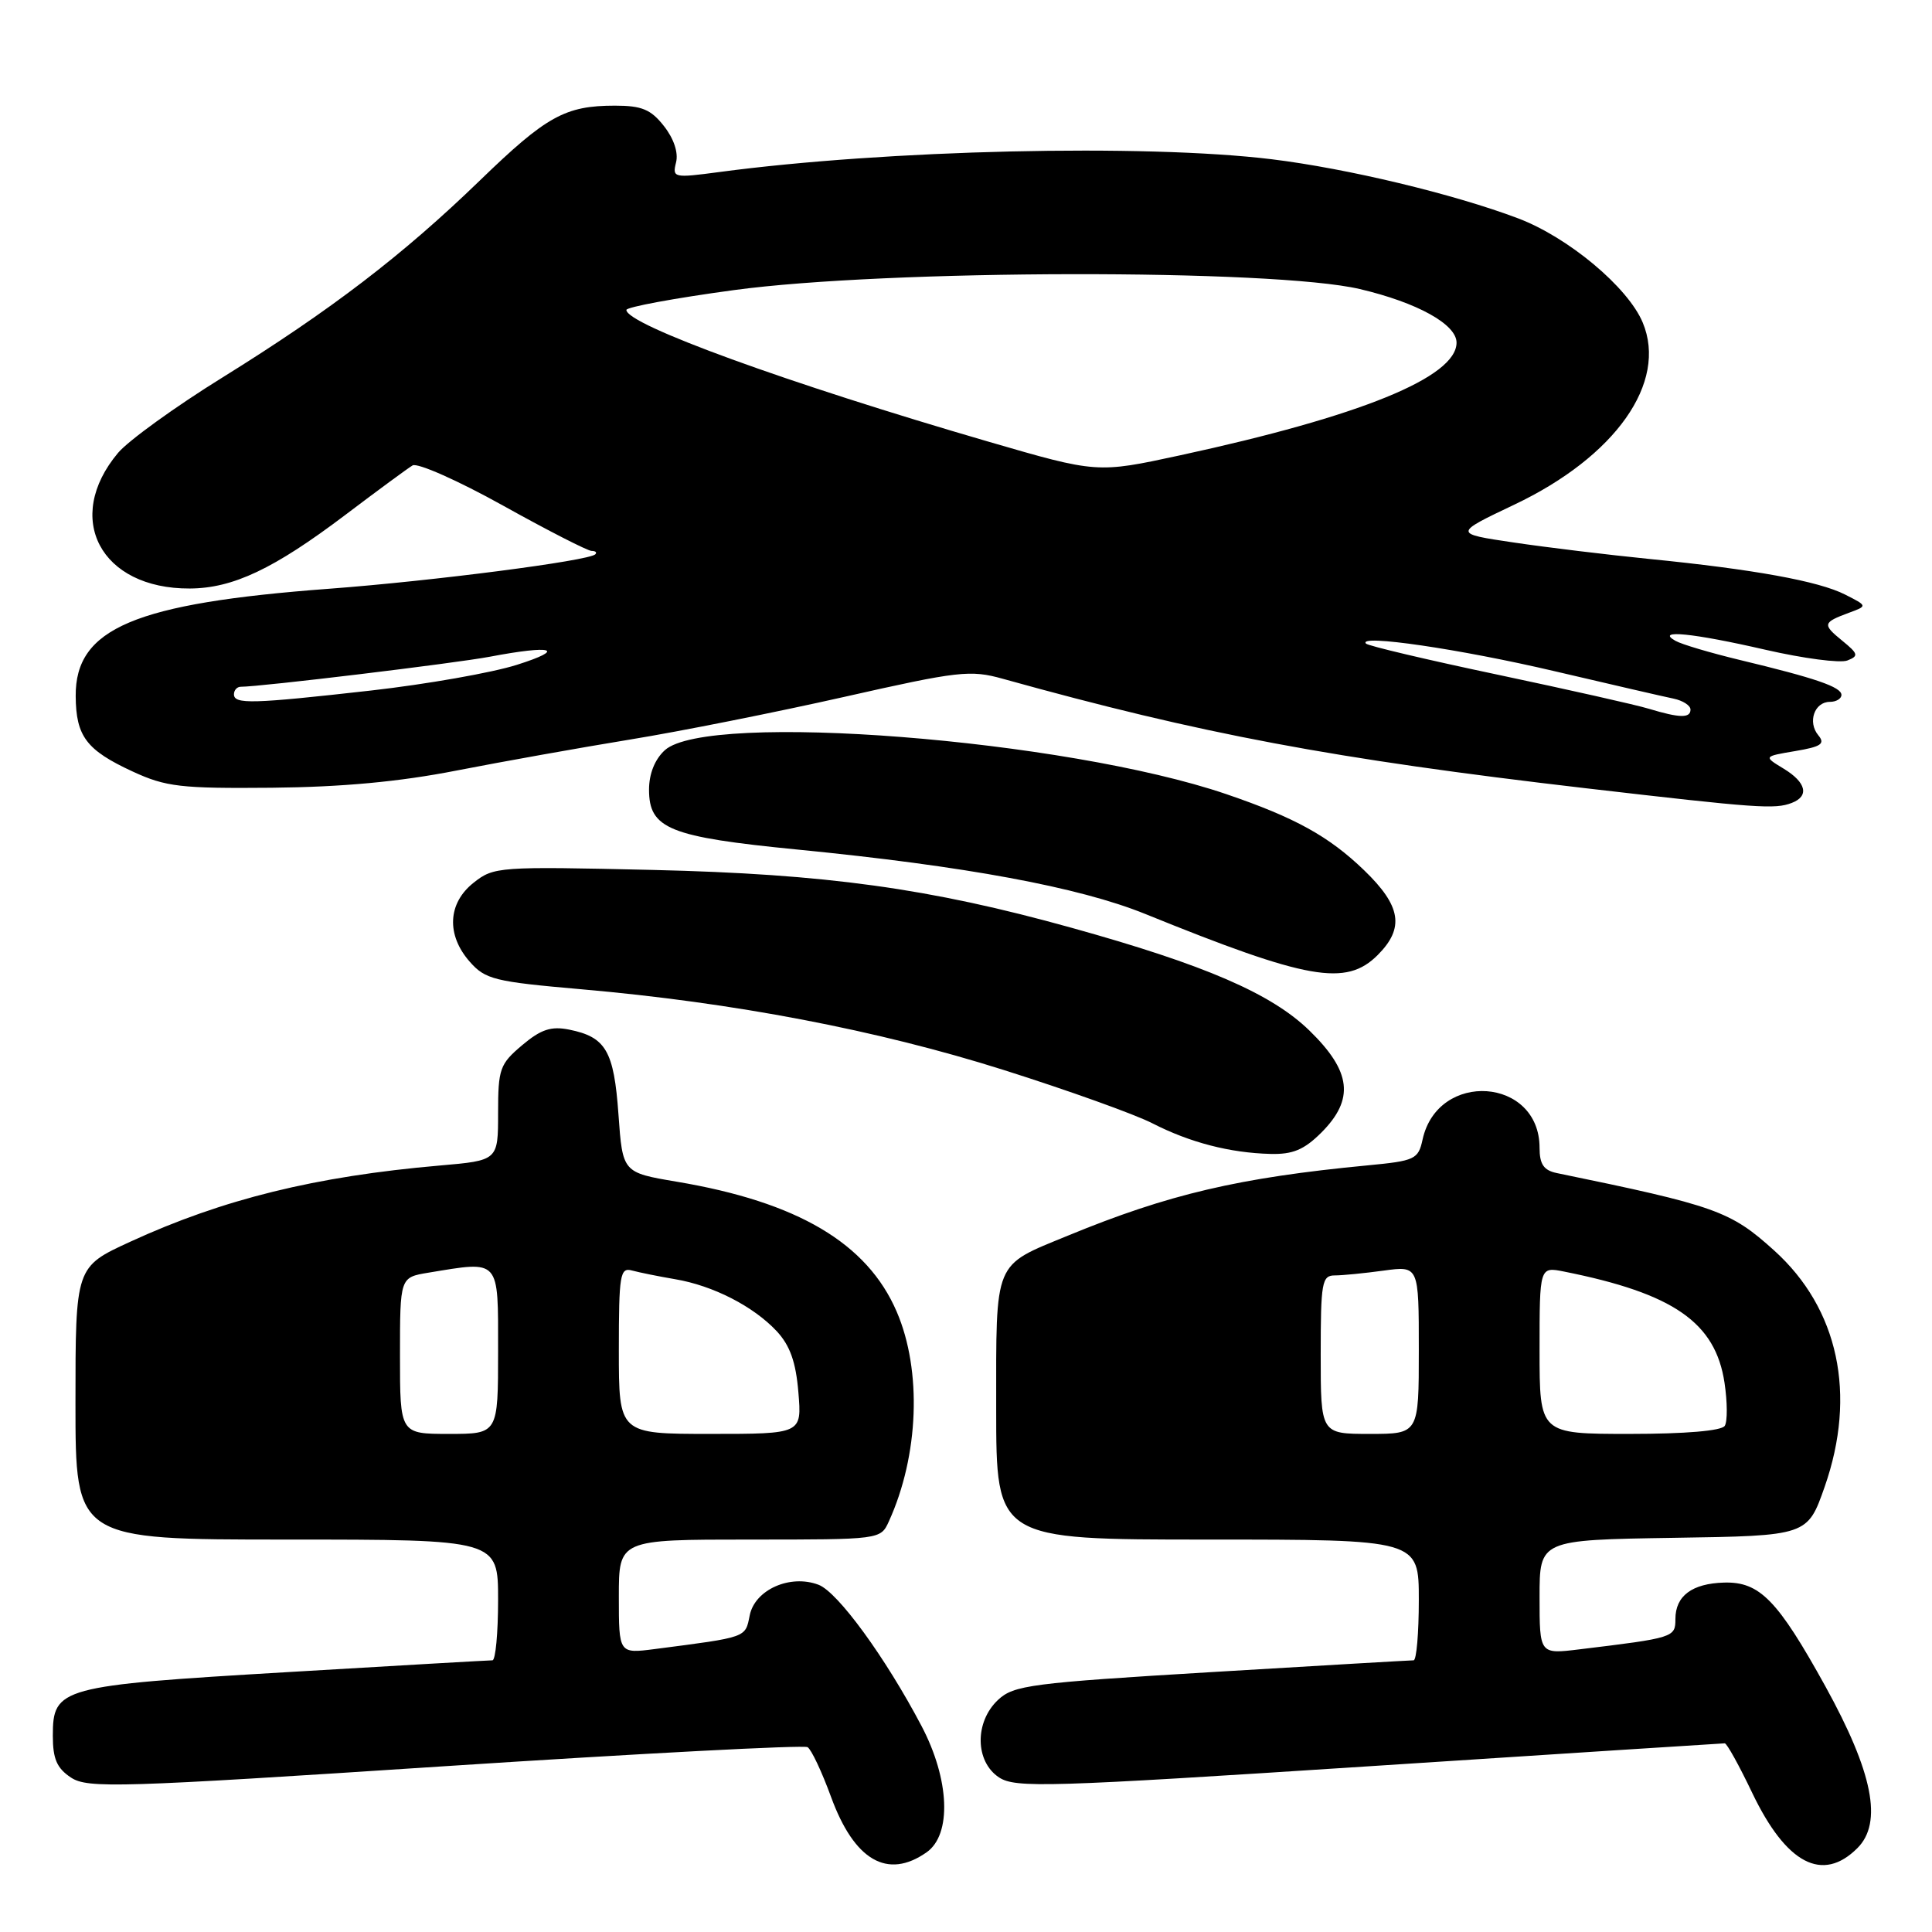 <?xml version="1.0" encoding="UTF-8" standalone="no"?>
<!DOCTYPE svg PUBLIC "-//W3C//DTD SVG 1.1//EN" "http://www.w3.org/Graphics/SVG/1.1/DTD/svg11.dtd" >
<svg xmlns="http://www.w3.org/2000/svg" xmlns:xlink="http://www.w3.org/1999/xlink" version="1.1" viewBox="0 0 256 256">
 <g >
 <path fill="currentColor"
d=" M 122.78 245.44 C 126.13 243.09 125.84 235.80 122.11 228.71 C 117.34 219.64 111.01 210.95 108.46 209.99 C 104.71 208.56 100.02 210.64 99.34 214.05 C 98.74 217.03 99.08 216.91 86.75 218.51 C 82.00 219.12 82.00 219.12 82.00 211.56 C 82.00 204.00 82.00 204.00 99.34 204.00 C 116.68 204.00 116.68 204.00 117.78 201.59 C 121.76 192.86 122.18 181.61 118.82 173.81 C 114.91 164.72 105.69 159.27 89.66 156.58 C 82.50 155.37 82.50 155.37 81.95 147.67 C 81.35 139.24 80.28 137.41 75.42 136.43 C 73.02 135.95 71.68 136.39 69.18 138.50 C 66.23 140.99 66.00 141.63 66.00 147.47 C 66.00 153.77 66.00 153.77 58.25 154.44 C 41.80 155.87 29.54 158.89 17.25 164.54 C 10.00 167.87 10.00 167.87 10.00 185.93 C 10.00 204.00 10.00 204.00 38.00 204.00 C 66.00 204.00 66.00 204.00 66.00 212.00 C 66.00 216.40 65.66 220.00 65.25 220.00 C 64.84 220.00 52.58 220.70 38.00 221.57 C 7.93 223.35 7.00 223.60 7.00 230.00 C 7.00 233.08 7.54 234.30 9.41 235.54 C 11.63 236.99 15.68 236.87 58.97 234.03 C 84.90 232.34 106.52 231.20 107.01 231.51 C 107.51 231.82 108.90 234.77 110.11 238.08 C 113.19 246.52 117.59 249.08 122.78 245.44 Z  M 246.12 244.88 C 249.49 241.51 248.17 234.86 241.88 223.46 C 235.54 212.00 233.17 209.57 228.45 209.70 C 224.20 209.82 222.00 211.47 222.00 214.53 C 222.00 216.97 221.80 217.03 209.25 218.55 C 204.00 219.19 204.00 219.19 204.00 211.62 C 204.00 204.05 204.00 204.05 221.75 203.77 C 239.50 203.50 239.50 203.50 241.78 197.00 C 246.05 184.79 243.62 173.40 235.09 165.70 C 229.28 160.45 227.39 159.78 206.25 155.43 C 204.55 155.07 204.00 154.26 204.00 152.09 C 204.00 142.75 190.52 141.80 188.50 150.99 C 187.93 153.62 187.50 153.82 181.19 154.42 C 164.17 156.05 154.85 158.23 141.50 163.73 C 131.58 167.81 132.00 166.80 132.00 186.65 C 132.00 204.00 132.00 204.00 160.00 204.00 C 188.00 204.00 188.00 204.00 188.00 212.00 C 188.00 216.40 187.69 220.00 187.31 220.00 C 186.93 220.00 174.89 220.70 160.56 221.56 C 136.60 223.00 134.32 223.30 132.25 225.24 C 129.12 228.17 129.19 233.42 132.38 235.52 C 134.56 236.94 138.83 236.81 181.40 234.04 C 207.05 232.37 228.27 231.00 228.54 231.00 C 228.82 231.00 230.45 233.95 232.17 237.55 C 236.68 246.98 241.49 249.51 246.12 244.88 Z  M 175.08 150.08 C 179.50 145.65 179.07 141.97 173.50 136.55 C 168.46 131.65 159.67 127.85 142.00 122.94 C 123.18 117.70 109.45 115.81 86.50 115.27 C 66.06 114.80 65.43 114.84 62.75 116.97 C 59.32 119.68 59.12 123.89 62.25 127.44 C 64.31 129.78 65.53 130.08 77.00 131.08 C 97.20 132.84 116.25 136.48 133.00 141.78 C 141.53 144.48 150.41 147.66 152.73 148.86 C 157.68 151.39 162.96 152.76 168.33 152.90 C 171.30 152.98 172.80 152.35 175.08 150.08 Z  M 182.55 126.55 C 186.13 122.96 185.67 120.06 180.75 115.31 C 176.08 110.81 171.61 108.34 162.50 105.23 C 141.20 97.96 93.80 94.25 88.10 99.40 C 86.77 100.61 86.00 102.53 86.00 104.63 C 86.00 109.82 88.67 110.90 105.66 112.57 C 127.88 114.75 142.98 117.55 151.74 121.10 C 173.30 129.85 178.35 130.74 182.55 126.55 Z  M 237.42 106.39 C 239.77 105.49 239.34 103.67 236.34 101.85 C 233.67 100.23 233.67 100.23 237.88 99.52 C 241.32 98.94 241.88 98.56 240.93 97.42 C 239.49 95.68 240.42 93.00 242.47 93.00 C 243.31 93.00 244.00 92.58 244.00 92.08 C 244.00 91.03 240.58 89.86 230.50 87.44 C 226.65 86.51 222.82 85.38 222.00 84.91 C 219.29 83.38 224.31 83.88 233.95 86.10 C 238.96 87.25 243.83 87.89 244.78 87.52 C 246.31 86.92 246.24 86.64 244.11 84.90 C 241.45 82.73 241.51 82.49 245.01 81.19 C 247.46 80.29 247.46 80.29 244.48 78.78 C 240.98 77.00 232.37 75.44 218.50 74.06 C 213.00 73.51 204.92 72.53 200.55 71.88 C 192.59 70.70 192.59 70.70 200.65 66.87 C 214.07 60.50 220.99 50.69 217.67 42.74 C 215.71 38.05 207.81 31.45 201.15 28.93 C 192.59 25.70 178.54 22.33 168.50 21.10 C 151.66 19.05 117.41 19.84 95.28 22.80 C 89.26 23.60 89.07 23.56 89.58 21.52 C 89.91 20.23 89.28 18.36 87.98 16.71 C 86.25 14.50 85.04 14.00 81.49 14.00 C 74.89 14.00 72.40 15.38 63.59 23.91 C 53.34 33.83 43.84 41.10 29.49 50.01 C 23.24 53.88 17.02 58.38 15.65 60.00 C 8.37 68.66 13.32 78.04 25.15 77.98 C 30.87 77.95 36.28 75.39 45.74 68.24 C 50.01 65.01 54.03 62.05 54.67 61.67 C 55.31 61.29 60.70 63.68 66.65 66.99 C 72.59 70.30 77.88 73.00 78.39 73.00 C 78.91 73.00 79.13 73.20 78.88 73.45 C 78.02 74.31 57.39 76.98 43.64 78.01 C 17.81 79.94 9.96 83.26 10.03 92.25 C 10.07 97.58 11.45 99.40 17.60 102.24 C 21.98 104.26 23.94 104.49 36.00 104.38 C 45.30 104.29 52.92 103.59 60.50 102.10 C 66.55 100.92 76.90 99.07 83.50 97.99 C 90.10 96.92 102.86 94.37 111.87 92.34 C 127.01 88.92 128.58 88.74 132.87 89.94 C 159.24 97.28 176.66 100.55 210.07 104.44 C 232.96 107.10 235.18 107.25 237.42 106.39 Z  M 53.00 179.63 C 53.00 169.26 53.00 169.26 56.75 168.64 C 66.34 167.06 66.00 166.68 66.00 179.00 C 66.00 190.00 66.00 190.00 59.50 190.00 C 53.00 190.00 53.00 190.00 53.00 179.63 Z  M 82.00 178.93 C 82.00 168.88 82.16 167.91 83.75 168.35 C 84.71 168.61 87.28 169.13 89.45 169.50 C 94.49 170.35 99.83 173.09 102.92 176.39 C 104.68 178.29 105.46 180.47 105.79 184.49 C 106.25 190.00 106.25 190.00 94.12 190.00 C 82.00 190.00 82.00 190.00 82.00 178.93 Z  M 175.00 179.50 C 175.00 169.93 175.16 169.00 176.86 169.00 C 177.88 169.00 180.81 168.71 183.36 168.36 C 188.00 167.73 188.00 167.73 188.00 178.86 C 188.00 190.00 188.00 190.00 181.50 190.00 C 175.00 190.00 175.00 190.00 175.00 179.50 Z  M 204.00 178.92 C 204.00 167.84 204.00 167.84 207.25 168.49 C 221.77 171.39 227.31 175.23 228.51 183.24 C 228.89 185.78 228.91 188.34 228.54 188.93 C 228.13 189.59 223.35 190.00 215.94 190.00 C 204.00 190.00 204.00 190.00 204.00 178.92 Z  M 218.50 93.92 C 216.85 93.41 207.85 91.39 198.50 89.41 C 189.15 87.44 181.28 85.58 181.00 85.28 C 179.84 84.00 193.48 86.00 206.00 88.94 C 213.43 90.68 220.51 92.32 221.75 92.57 C 222.99 92.83 224.00 93.48 224.00 94.02 C 224.00 95.18 222.57 95.15 218.50 93.92 Z  M 31.00 92.00 C 31.00 91.45 31.41 91.00 31.90 91.00 C 34.54 91.00 60.29 87.89 64.90 87.02 C 73.26 85.43 75.12 85.99 68.50 88.09 C 65.20 89.14 56.49 90.67 49.15 91.50 C 33.43 93.27 31.00 93.34 31.00 92.00 Z  M 130.93 58.51 C 104.37 50.78 83.00 43.01 83.00 41.07 C 83.00 40.69 89.41 39.50 97.25 38.44 C 117.47 35.69 168.69 35.61 180.18 38.30 C 187.79 40.09 193.00 42.97 193.00 45.40 C 193.00 49.98 180.27 55.16 156.33 60.34 C 145.37 62.71 145.37 62.71 130.93 58.51 Z "/>
</g>
</svg>